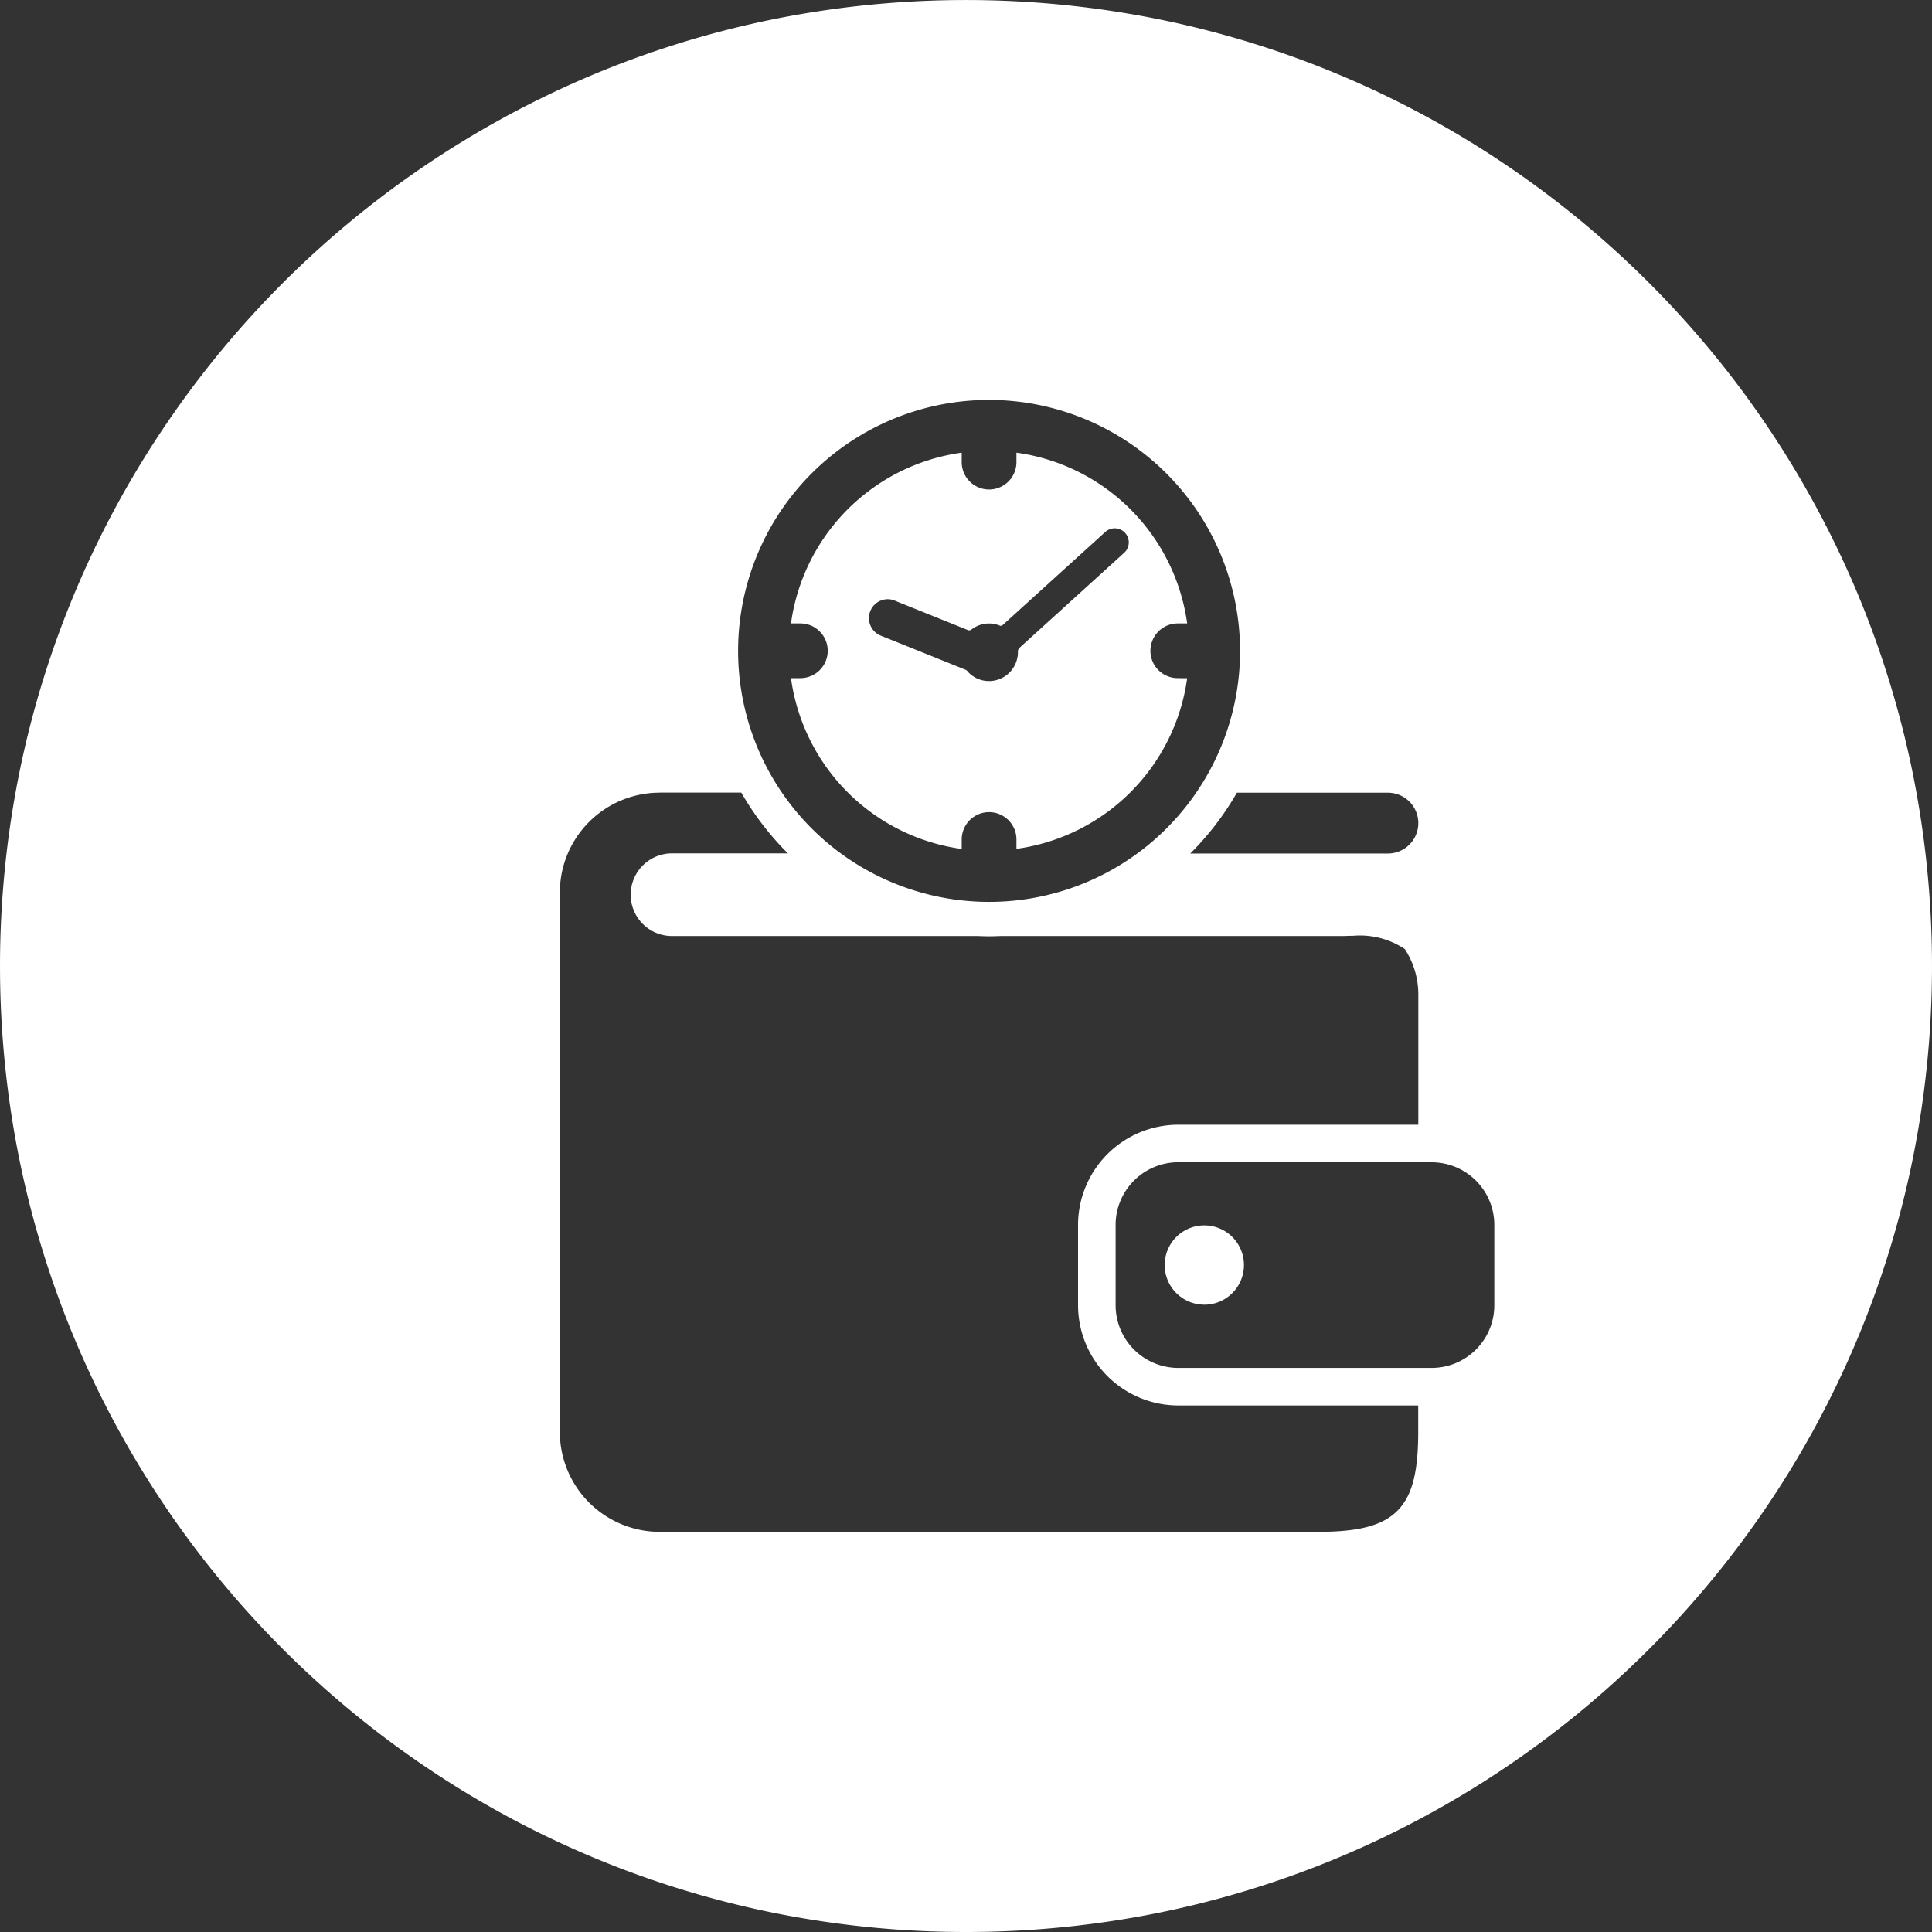 <svg xmlns="http://www.w3.org/2000/svg" xmlns:xlink="http://www.w3.org/1999/xlink" viewBox="0 0 100 100">
  <rect x="0" y="0" width="100" height="100" fill="#333333" stroke="none"/>
  <defs>
    <style>
      .cls-1 {
        clip-path: url(#clip-middle);
      }

      .cls-2 {
        fill: #fff;
        stroke: rgba(0,0,0,0);
      }
    </style>
    <clipPath id="clip-middle">
      <rect width="100" height="100"/>
    </clipPath>
  </defs>
  <g id="middle" class="cls-1">
    <path id="Exclusion_2" data-name="Exclusion 2" class="cls-2" d="M50,100a50.371,50.371,0,0,1-10.077-1.016,49.726,49.726,0,0,1-17.879-7.523,50.146,50.146,0,0,1-18.115-22,49.748,49.748,0,0,1-2.913-9.385,50.488,50.488,0,0,1,0-20.153A49.726,49.726,0,0,1,8.539,22.045a50.146,50.146,0,0,1,22-18.115,49.749,49.749,0,0,1,9.386-2.913,50.488,50.488,0,0,1,20.153,0A49.726,49.726,0,0,1,77.956,8.539a50.146,50.146,0,0,1,18.115,22,49.75,49.75,0,0,1,2.913,9.386,50.487,50.487,0,0,1,0,20.153,49.727,49.727,0,0,1-7.523,17.879,50.146,50.146,0,0,1-22,18.115,49.749,49.749,0,0,1-9.385,2.913A50.37,50.37,0,0,1,50,100ZM34.142,41.028a5.171,5.171,0,0,0-5.165,5.166V74.121a5.172,5.172,0,0,0,5.165,5.166h34.1c2.12,0,3.349-.333,4.111-1.115.739-.758,1.054-1.97,1.054-4.051V72.746H60.985A5.19,5.19,0,0,1,55.8,67.562V63.4a5.19,5.19,0,0,1,5.184-5.184H73.412V51.521a4.293,4.293,0,0,0-.7-2.4,4.193,4.193,0,0,0-2.689-.684c-.262,0-.43.011-.432.011H51.8c-.184.007-.393.015-.6.015s-.416-.008-.6-.015H34.829a2.139,2.139,0,1,1,0-4.277h5.953a14.816,14.816,0,0,1-2.413-3.148H34.142Zm26.842,19.13a3.244,3.244,0,0,0-3.24,3.24v4.165a3.244,3.244,0,0,0,3.24,3.24H74.106a3.244,3.244,0,0,0,3.24-3.24V63.4a3.244,3.244,0,0,0-3.24-3.24ZM51.195,20.7A12.991,12.991,0,1,0,64.186,33.69,13.006,13.006,0,0,0,51.195,20.7Zm12.826,20.33a14.824,14.824,0,0,1-2.413,3.148H71.838a1.574,1.574,0,1,0,0-3.148H64.021Zm-1.686,26.5a2.052,2.052,0,1,1,2.052-2.052A2.054,2.054,0,0,1,62.335,67.532ZM49.778,43.943h0A10.345,10.345,0,0,1,40.941,35.1h.486a1.416,1.416,0,1,0,0-2.832h-.486a10.345,10.345,0,0,1,8.837-8.838v.49a1.416,1.416,0,1,0,2.833,0v-.49a10.346,10.346,0,0,1,8.837,8.838h-.487a1.416,1.416,0,1,0,0,2.832l.487.005a10.345,10.345,0,0,1-8.837,8.832v-.484a1.416,1.416,0,1,0-2.833,0v.484ZM45.958,31.014a.979.979,0,0,0-.388,1.879l4.387,1.765a.27.27,0,0,1,.131.1l.016.019a1.478,1.478,0,0,0,1.091.475,1.5,1.5,0,0,0,1.493-1.494.285.285,0,0,1,.076-.224L58.2,28.6a.728.728,0,0,0-.978-1.078l-5.309,4.817a.18.18,0,0,1-.11.053.112.112,0,0,1-.049-.013l-.011,0a1.461,1.461,0,0,0-.553-.108,1.478,1.478,0,0,0-.891.3l-.006,0a.228.228,0,0,1-.133.057.143.143,0,0,1-.074-.021l-3.746-1.507A.973.973,0,0,0,45.958,31.014Z"/>
  </g>
</svg>
